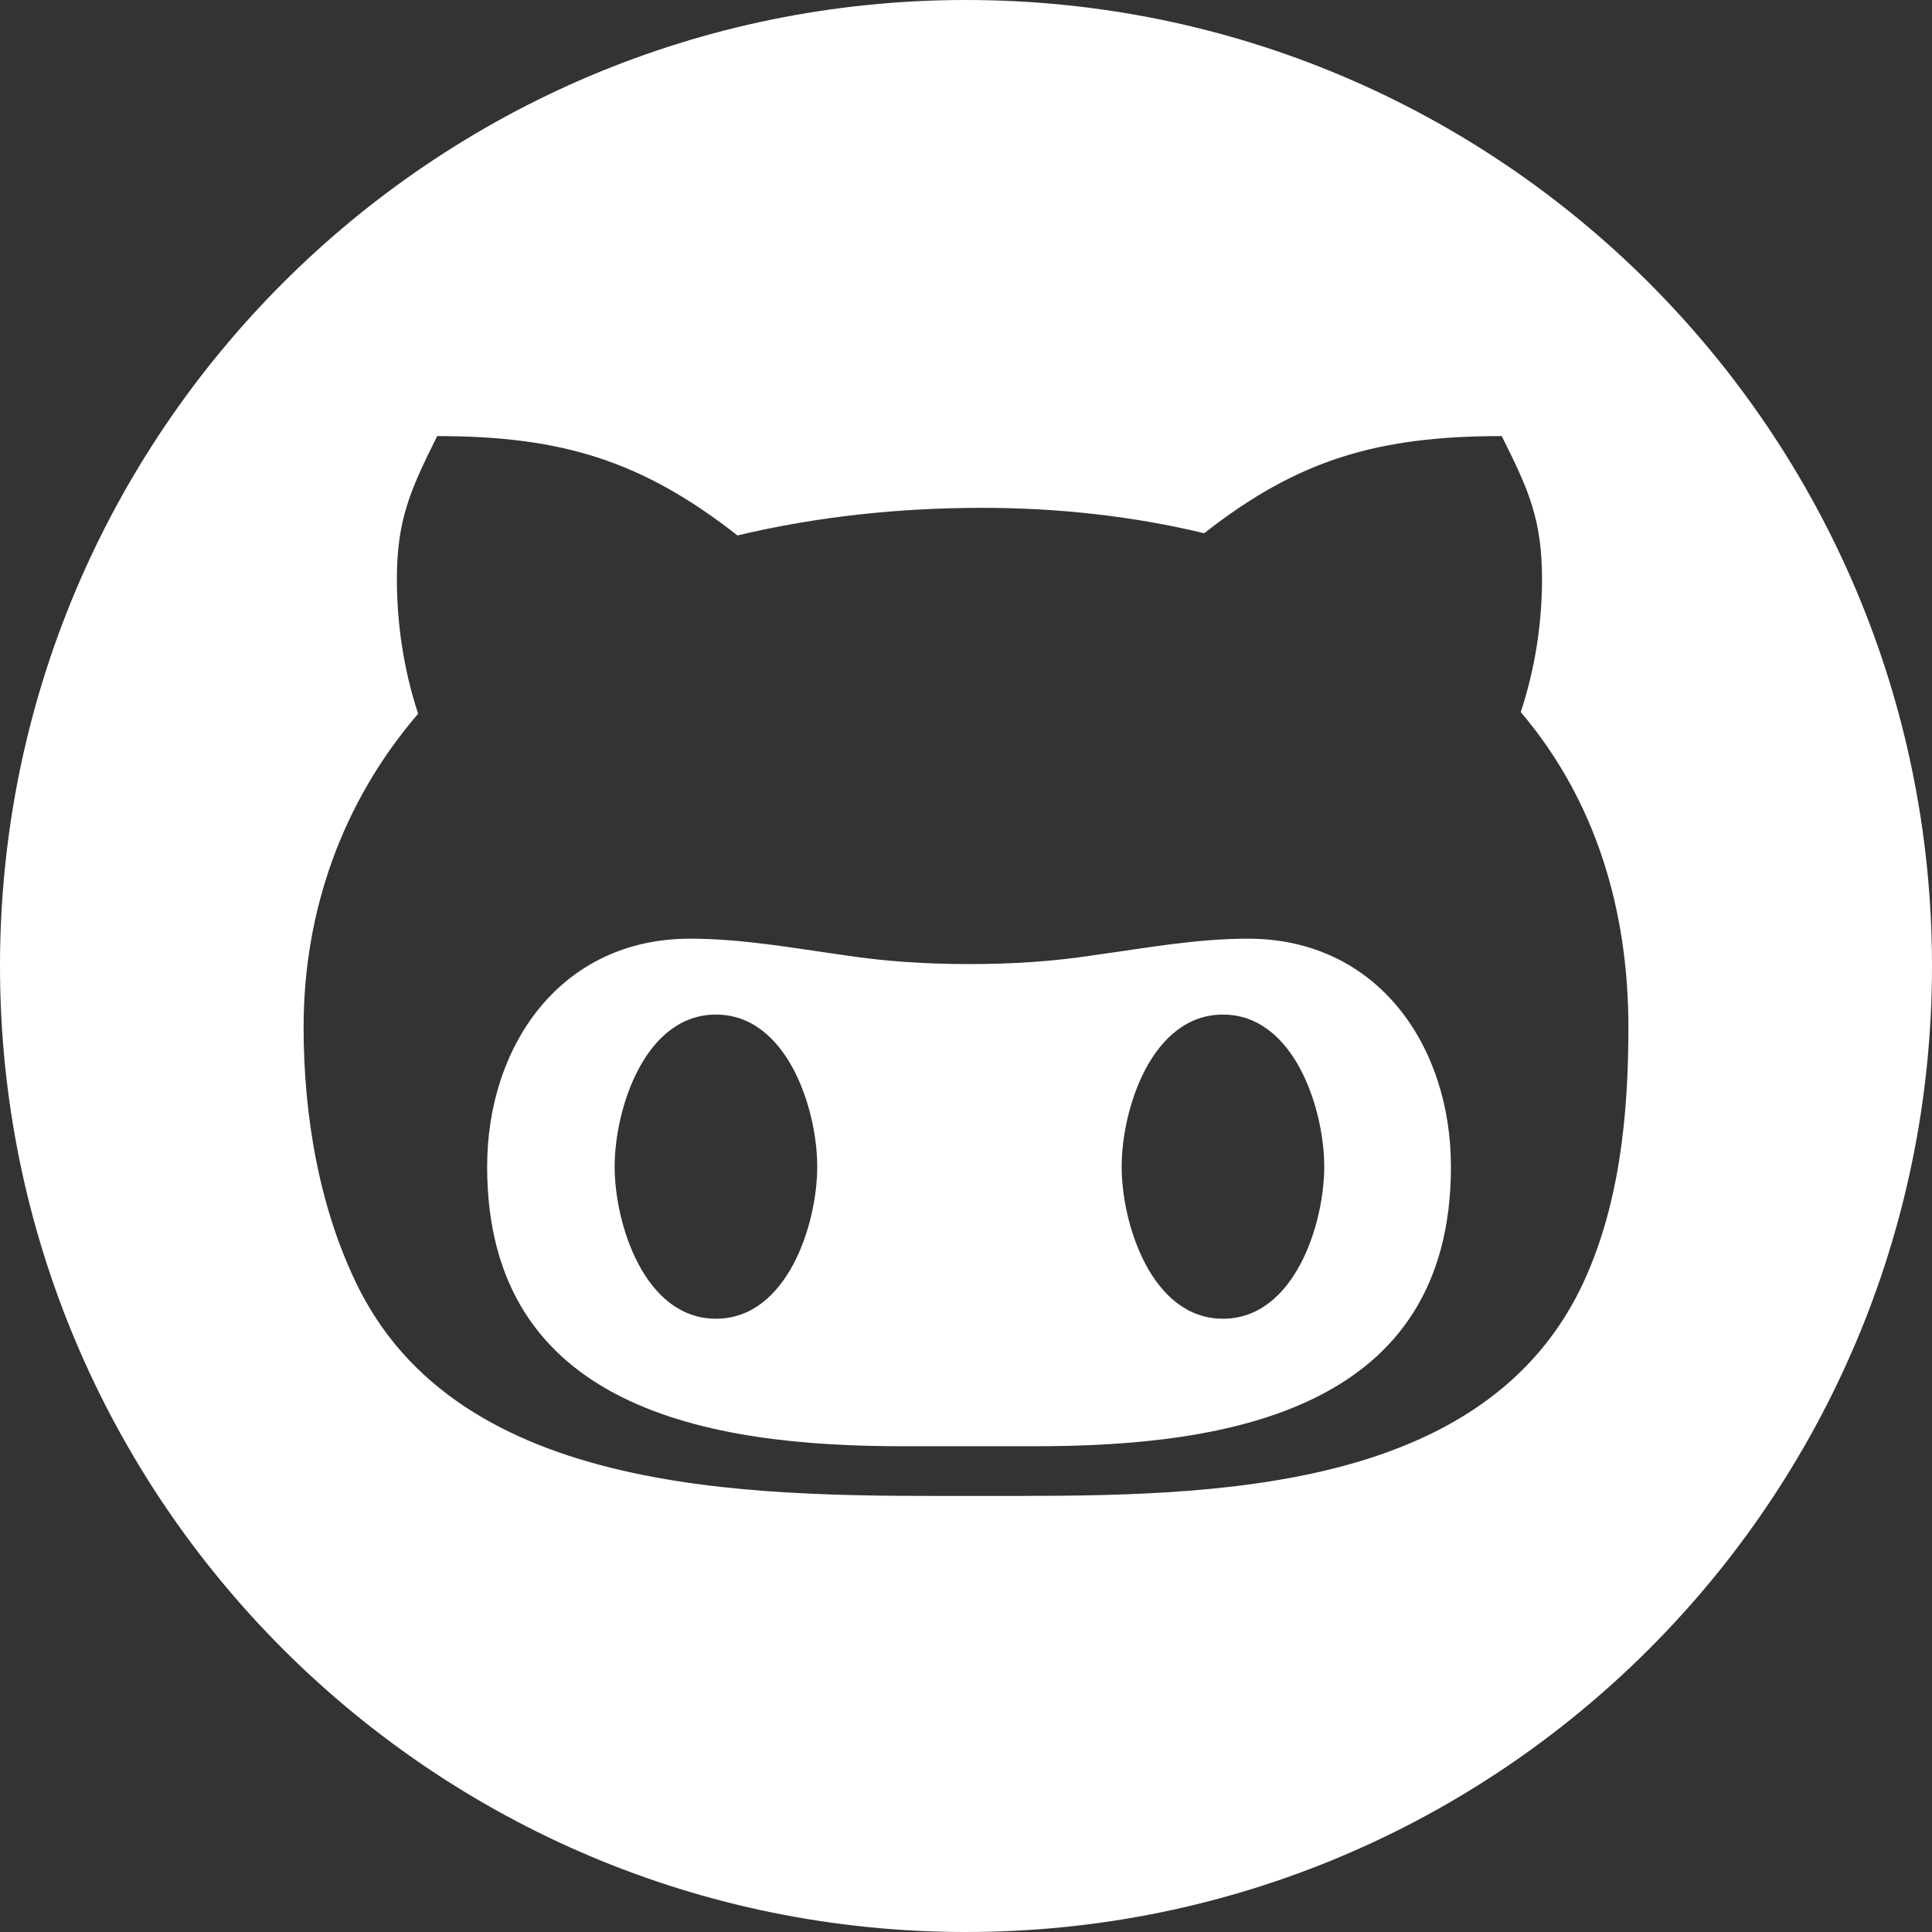 <?xml version="1.0" encoding="utf-8"?>
<!-- Generator: Adobe Illustrator 22.0.0, SVG Export Plug-In . SVG Version: 6.00 Build 0)  -->
<svg version="1.1" id="Layer_1" xmlns="http://www.w3.org/2000/svg" xmlns:xlink="http://www.w3.org/1999/xlink" x="0px" y="0px"
	 viewBox="0 0 700 700" style="enable-background:new 0 0 700 700;" xml:space="preserve">
<rect x="0" y="0" width="700" height="700" fill="#333333" stroke="none"/>
<style type="text/css">
	.st0{display:none;}
	.st1{fill:#FFFFFF;}
</style>
<path id="twitter" class="st0" d="M553.6,245.7c0.3,4.5,0.3,9.1,0.3,13.6c0,138.7-105.6,298.6-298.6,298.6
	c-59.5,0-114.7-17.2-161.1-47.1c8.4,1,16.6,1.3,25.3,1.3c49.1,0,94.2-16.6,130.3-44.8c-46.1-1-84.8-31.2-98.1-72.8
	c6.5,1,13,1.6,19.8,1.6c9.4,0,18.8-1.3,27.6-3.6c-48.1-9.7-84.1-52-84.1-103v-1.3c14,7.8,30.2,12.7,47.4,13.3
	c-28.3-18.8-46.8-51-46.8-87.4c0-19.5,5.2-37.4,14.3-53c51.7,63.7,129.3,105.3,216.4,109.8c-1.6-7.8-2.6-15.9-2.6-24
	c0-57.8,46.8-104.9,104.9-104.9c30.2,0,57.5,12.7,76.7,33.1c23.7-4.5,46.5-13.3,66.6-25.3c-7.8,24.4-24.4,44.8-46.1,57.8
	c21.1-2.3,41.6-8.1,60.4-16.2C591.9,212.3,574,230.8,553.6,245.7L553.6,245.7z"/>
<path id="instagram" class="st0" d="M350,235.1c-63.6,0-114.9,51.3-114.9,114.9S286.4,464.9,350,464.9S464.9,413.6,464.9,350
	S413.6,235.1,350,235.1z M350,424.7c-41.1,0-74.7-33.5-74.7-74.7s33.5-74.7,74.7-74.7s74.7,33.5,74.7,74.7S391.1,424.7,350,424.7
	L350,424.7z M496.4,230.4c0,14.9-12,26.8-26.8,26.8c-14.9,0-26.8-12-26.8-26.8s12-26.8,26.8-26.8S496.4,215.6,496.4,230.4z
	 M572.5,257.6c-1.7-35.9-9.9-67.7-36.2-93.9c-26.2-26.2-58-34.4-93.9-36.2c-37-2.1-147.9-2.1-184.9,0c-35.8,1.7-67.6,9.9-93.9,36.1
	s-34.4,58-36.2,93.9c-2.1,37-2.1,147.9,0,184.9c1.7,35.9,9.9,67.7,36.2,93.9c26.3,26.2,58,34.4,93.9,36.2c37,2.1,147.9,2.1,184.9,0
	c35.9-1.7,67.7-9.9,93.9-36.2c26.2-26.2,34.4-58,36.2-93.9C574.7,405.4,574.7,294.6,572.5,257.6L572.5,257.6z M524.8,482.1
	c-7.8,19.6-22.9,34.7-42.6,42.6c-29.5,11.7-99.5,9-132.1,9s-102.7,2.6-132.1-9c-19.6-7.8-34.7-22.9-42.6-42.6
	c-11.7-29.5-9-99.5-9-132.1s-2.6-102.7,9-132.1c7.8-19.6,22.9-34.7,42.6-42.6c29.5-11.7,99.5-9,132.1-9s102.7-2.6,132.1,9
	c19.6,7.8,34.7,22.9,42.6,42.6c11.7,29.5,9,99.5,9,132.1S536.5,452.7,524.8,482.1z"/>
<path id="strava" class="st0" d="M466.6,386l-43.9,88.2L378.1,386h-67.6l112.2,220l111.5-220H466.6z M316.4,94L165,386h89.2
	l62.2-116.1L378.1,386h88.5L316.4,94z"/>
<path id="at-email" class="st0" d="M350,102c-137.1,0-248,110.9-248,248c0,137.1,110.9,248,248,248c48.2,0,95.3-14.1,135.4-40.2
	c12-7.8,14.6-24.3,5.6-35.4L480.8,510c-7.7-9.4-21.2-11.7-31.4-5.1C419.9,523.8,385.3,534,350,534c-101.5,0-184-82.5-184-184
	s82.5-184,184-184c100.1,0,184,57.6,184,160c0,38.8-21.1,79.7-58.2,83.7c-17.3-0.5-16.9-12.9-13.5-30l23.4-121.1
	c2.9-14.8-8.5-28.6-23.6-28.6h-45c-6.9,0-12.7,5.2-13.4,12l0,0.1c-14.7-17.9-40.4-21.8-60-21.8c-74.6,0-137.8,62.2-137.8,151.5
	c0,65.3,36.8,105.9,96,105.9c27,0,57.4-15.6,75-38.3c9.5,34.1,40.6,34.1,70.7,34.1C556.6,473.4,598,401.8,598,326
	C598,189.7,488,102,350,102z M328.3,406.4c-22.2,0-36.1-15.6-36.1-40.8c0-45,30.8-72.7,58.6-72.7c22.3,0,35.6,15.2,35.6,40.8
	C386.5,378.8,352.6,406.4,328.3,406.4L328.3,406.4z"/>
<path id="linkedin" class="st0" d="M226.2,574h-92.9V274.9h92.9V574z M179.7,234.1c-29.7,0-53.8-24.6-53.8-54.3S150,126,179.7,126
	s53.8,24.1,53.8,53.8S209.4,234.1,179.7,234.1z M573.9,574h-92.7V428.4c0-34.7-0.7-79.2-48.3-79.2c-48.3,0-55.7,37.7-55.7,76.7V574
	h-92.8V274.9h89.1v40.8h1.3c12.4-23.5,42.7-48.3,87.9-48.3c94,0,111.3,61.9,111.3,142.3V574H573.9z"/>
<path id="facebook" class="st0" d="M294.7,606V377H218v-91h76.7v-71.7c0-77.9,47.6-120.3,117.1-120.3c33.3,0,61.9,2.5,70.2,3.6V179
	h-48.2c-37.8,0-45.1,18-45.1,44.3V286H474l-11.7,91h-73.6v229"/>
<path id="bicycle" class="st0" d="M542.5,286c-16.4-0.1-32,3-46.4,8.5l-77.7-125.2C414,162.3,406.3,158,398,158h-64
	c-8.8,0-16,7.2-16,16v16c0,8.8,7.2,16,16,16h50.6l14.9,24H286v-16c0-8.8-7.2-16-16-16h-87.5c-13.4,0-24.8,11-24.5,24.4
	c0.2,13,10.9,23.6,24,23.6h48.7l-29.4,47.5c-13.4-4.8-27.9-7.5-43-7.5C88.1,285.8,30.4,343,30,413.2C29.6,484.3,87.1,542,158,542
	c59.6,0,109.8-40.8,124-96h52c8.3,0,16-4.3,20.4-11.4l86-138.9l14.9,24.1c-25.5,23.4-41.4,57.1-41.3,94.4
	c0.1,68.8,57.9,127.1,126.7,127.7c70.6,0.7,128.2-55.8,129.3-126C671.1,345.1,613.5,286.3,542.5,286L542.5,286z M216.8,359.8
	c9.7,10.5,16.7,23.7,19.6,38.2h-43.3L216.8,359.8z M158,494c-44.1,0-80-35.9-80-80s35.9-80,80-80c5.9,0,11.6,0.7,17.1,1.9
	l-45.5,73.5c-9.9,16,1.6,36.6,20.4,36.6h81.3C218.9,474.2,190.7,494,158,494z M320.6,398H285c-4-31.8-19.6-59.9-42.4-80l24.7-40
	h127.5L320.6,398L320.6,398z M537.7,493.9c-41-2.2-74-35.7-75.6-76.8c-0.8-21.1,6.6-40.5,19.3-55.3l44.4,71.6
	c4.7,7.5,14.5,9.8,22,5.2l13.6-8.4c7.5-4.7,9.8-14.5,5.2-22l-44.5-71.6c6.5-1.7,13.2-2.5,19.9-2.5c44.1,0,80,35.9,80,80
	C622,459.5,583.8,496.3,537.7,493.9z"/>
<g>
	<path class="st1" d="M452.2,340.1c-18.9,0-37,3.4-56,6c-14.9,2.3-29.8,3.2-45.1,3.2c-15.2,0-30.1-0.9-45.1-3.2c-18.7-2.6-37-6-56-6
		c-46.8,0-73.5,38.7-73.5,82.6c0,87.8,80.4,101.3,150.4,101.3h48.2c70.3,0,150.6-13.4,150.6-101.3
		C525.7,378.8,499,340.1,452.2,340.1z M259.4,477.8c-25.8,0-36.7-34.2-36.7-55.1c0-20.9,10.9-55.1,36.7-55.1s36.7,34.2,36.7,55.1
		C296.1,443.6,285.2,477.8,259.4,477.8z M443.1,477.8c-25.8,0-36.7-34.2-36.7-55.1c0-20.9,10.9-55.1,36.7-55.1s36.7,34.2,36.7,55.1
		C479.8,443.6,468.9,477.8,443.1,477.8z"/>
	<path class="st1" d="M350,0C156.7,0,0,156.7,0,350s156.7,350,350,350s350-156.7,350-350S543.3,0,350,0z M572.5,467.2
		C534.6,543.8,430.4,542,355.8,542c-75.8,0-186.2,2.7-225.6-74.8c-14.6-29-20.2-63.1-20.2-95c0-41.9,13.9-81.5,41.5-113.6
		c-5.2-15.8-7.7-32.4-7.7-48.8c0-21.5,4.9-32.3,14.6-51.8c45.3,0,74.3,9,108.8,36c29-6.9,58.8-10,88.7-10c27,0,54.2,2.9,80.4,9.2
		c34-26.7,63-35.2,107.8-35.2c9.8,19.5,14.6,30.3,14.6,51.8c0,16.4-2.6,32.7-7.7,48.2c27.5,32.4,39,72.3,39,114.2
		C590,404.1,586.8,437.9,572.5,467.2z"/>
</g>
</svg>
